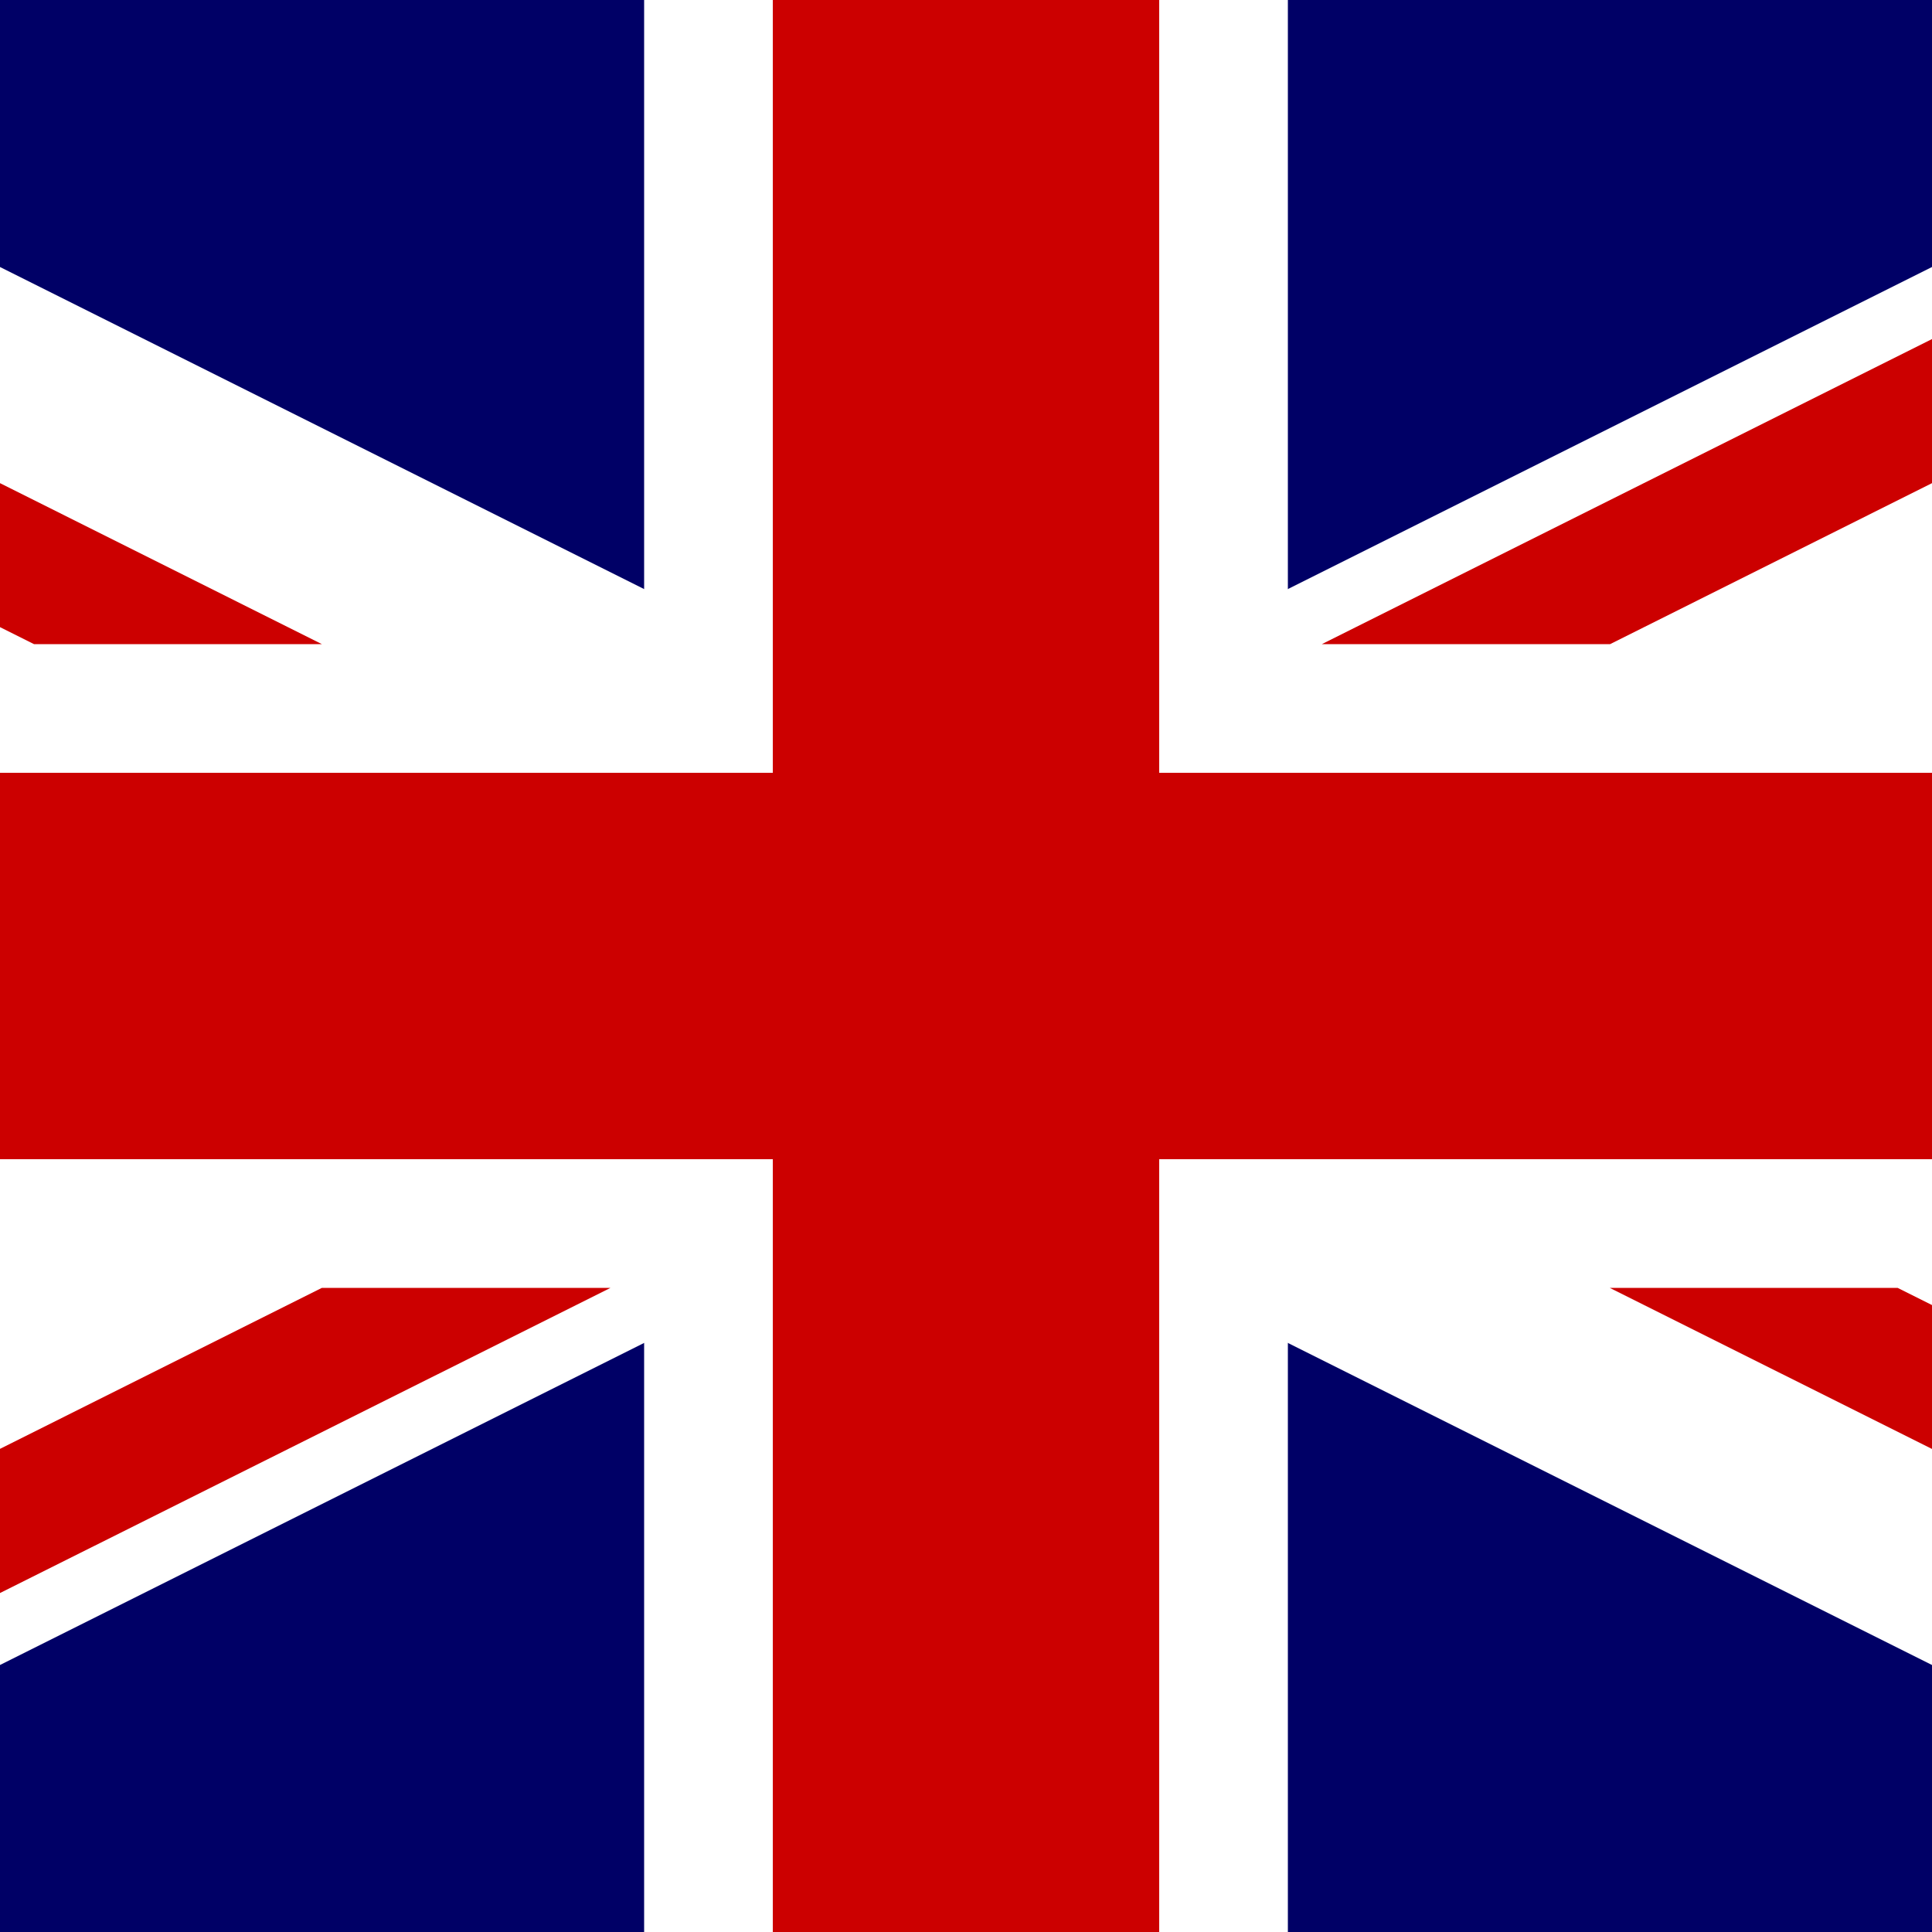 <svg xmlns="http://www.w3.org/2000/svg" height="512" width="512" viewBox="0 0 512 512"><rect x="0" y="0" width="512" height="512" fill="#808080" stroke="none"/><defs><clipPath id="a"><path fill-opacity=".7" d="M250 0h500v500H250z"/></clipPath></defs><g clip-path="url(#a)" transform="translate(-256) scale(1.024)"><g stroke-width="1pt"><path fill="#006" d="M0 0h1000v500H0z"/><path d="M0 0v55.9L888.2 500H1000v-55.9L111.8 0H0zm1000 0v55.9L111.8 500H0v-55.9L888.2 0H1000z" fill="#fff"/><path d="M416.7 0v500h166.6V0H416.7zM0 166.7v166.6h1000V166.7H0z" fill="#fff"/><path d="M0 200v100h1000V200H0zM450 0v500h100V0H450zM0 500l333.3-166.7H408L74.5 500H0zM0 0l333.3 166.7h-74.5L0 37.3V0zm592.1 166.7L925.5 0h74.5L666.7 166.7H592zm408 333.3L666.6 333.3h74.5L1000 462.7V500z" fill="#c00"/></g></g></svg>